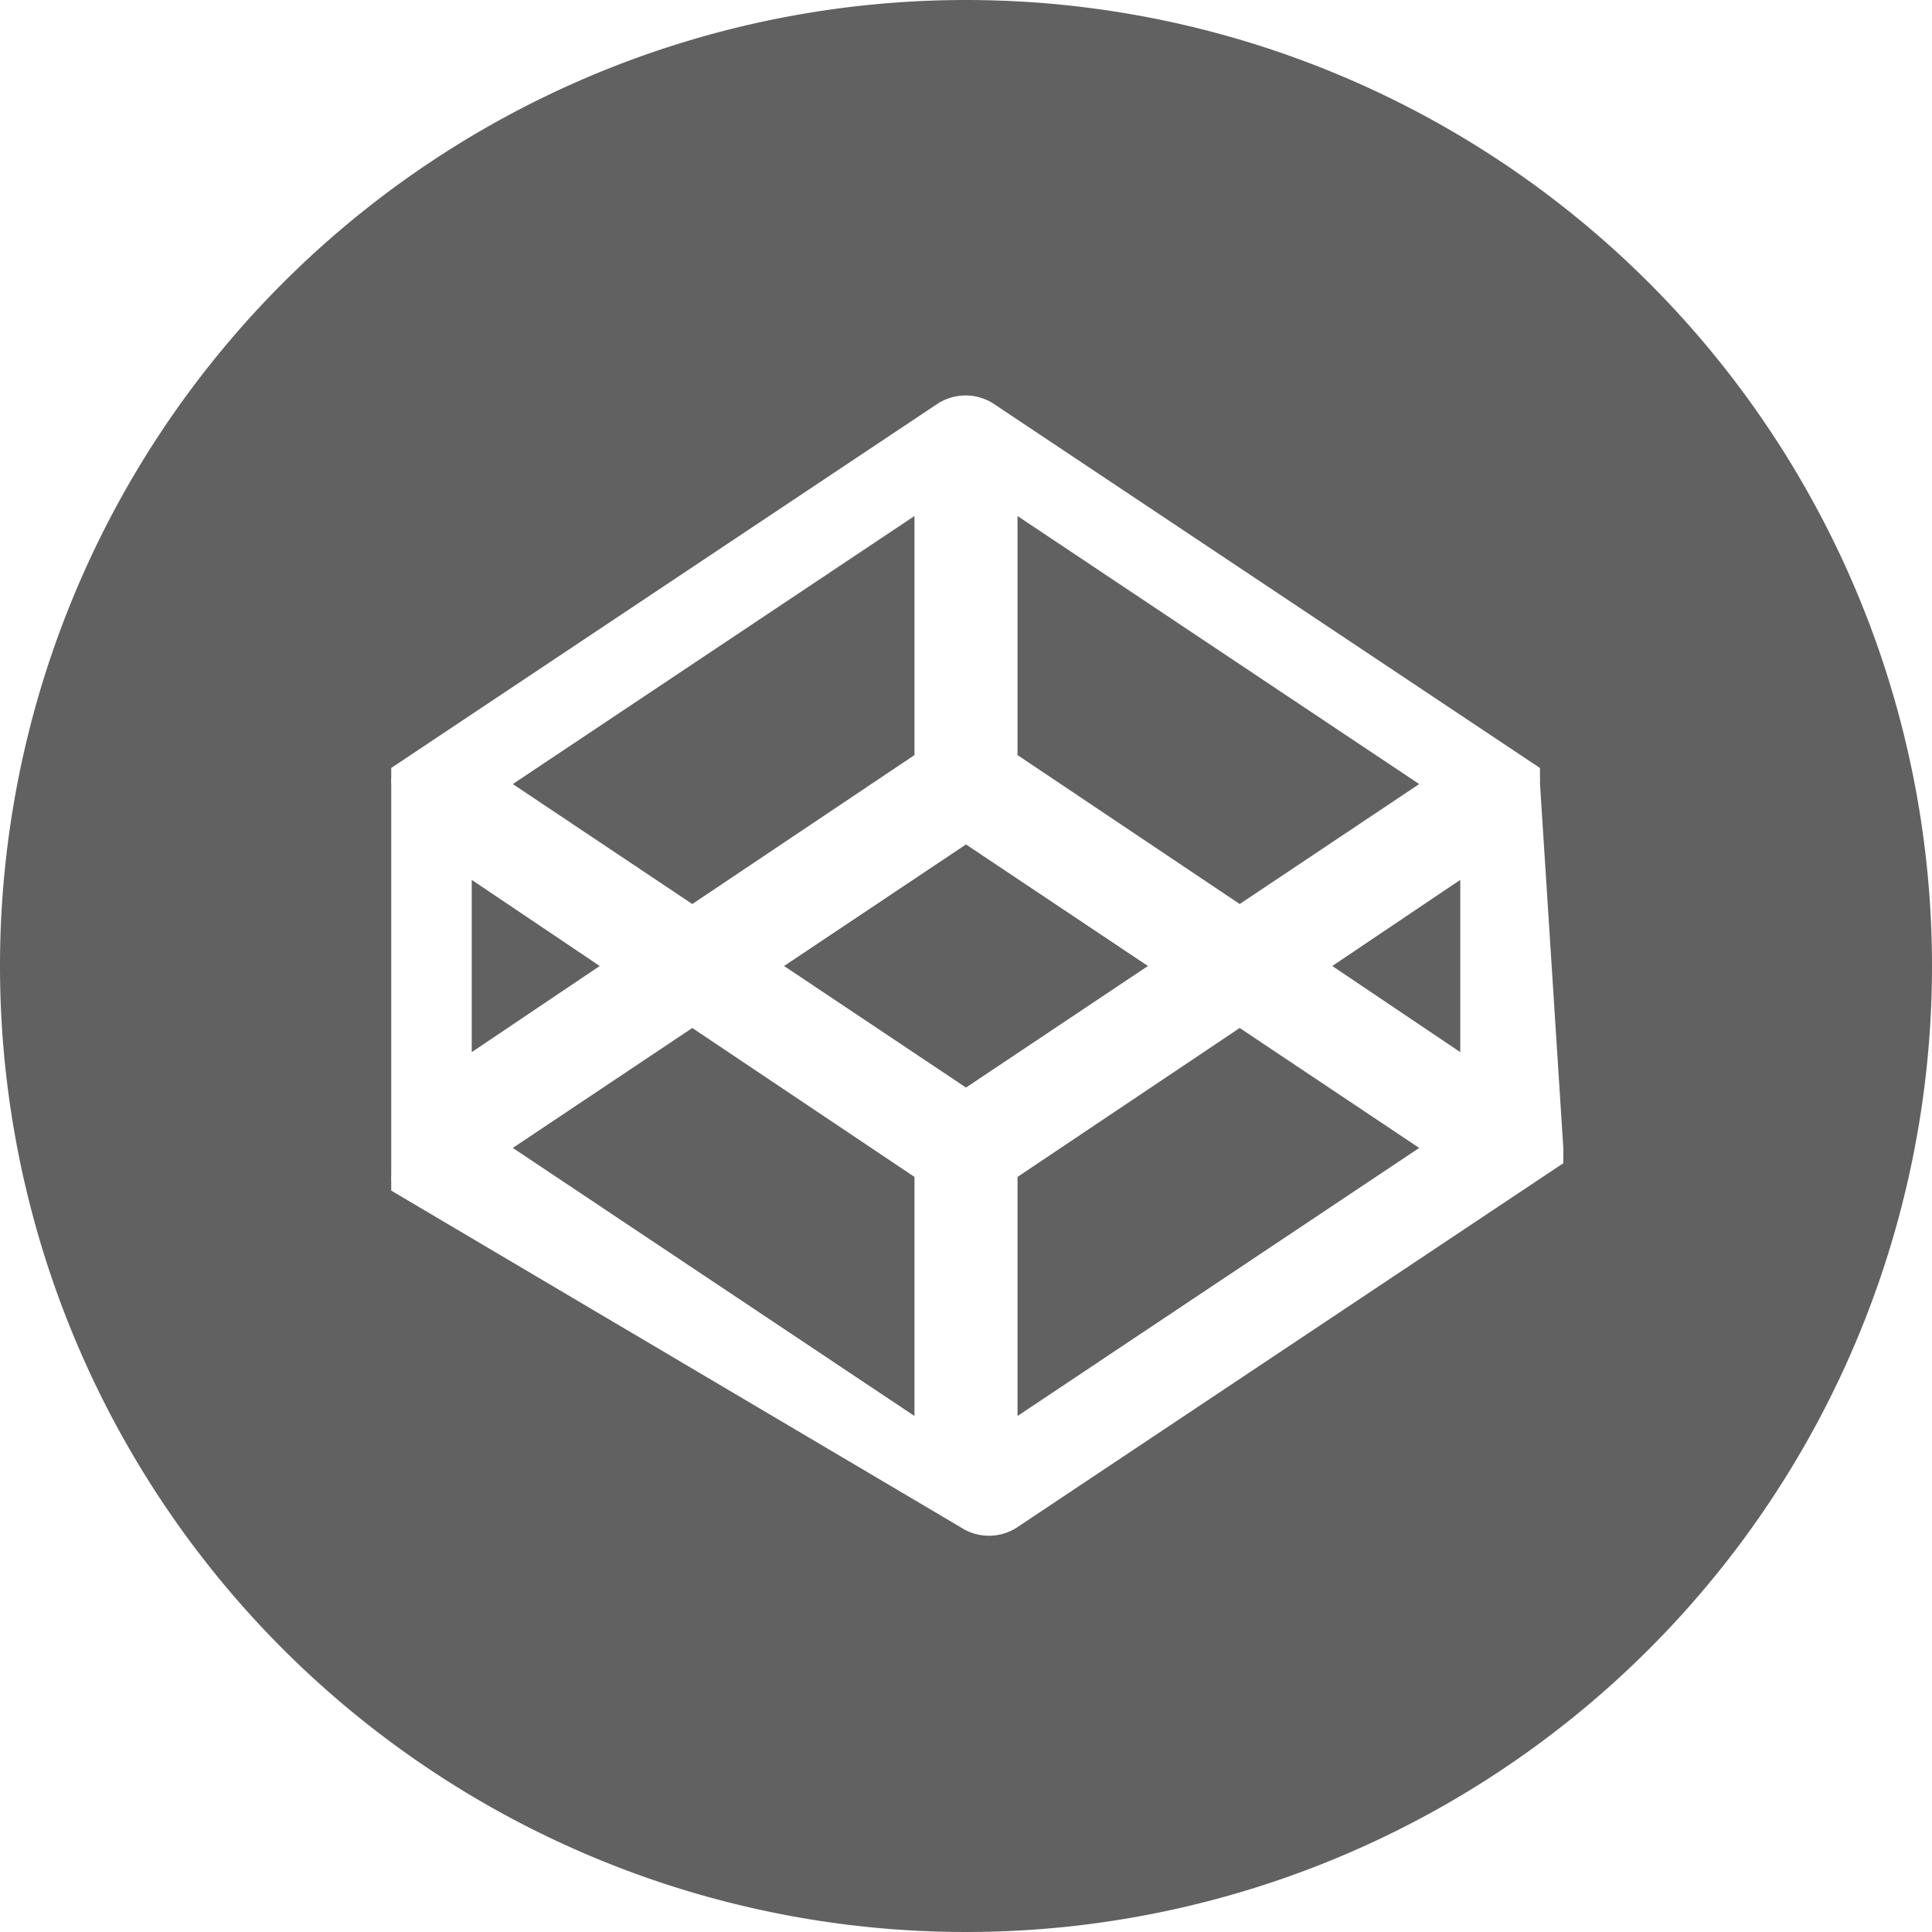 <svg xmlns="http://www.w3.org/2000/svg" width="24" height="24" viewBox="0 0 24 24"><title>global-link-codepen</title><polygon points="5.86 10.93 5.86 13.07 7.45 12 5.86 10.93" style="fill:#616161"/><polygon points="11.36 9.38 11.36 6.41 6.37 9.74 8.6 11.23 11.36 9.38" style="fill:#616161"/><polygon points="17.63 9.74 12.64 6.41 12.64 9.38 15.4 11.23 17.63 9.74" style="fill:#616161"/><polygon points="6.37 14.26 11.36 17.59 11.36 14.62 8.6 12.77 6.37 14.26" style="fill:#616161"/><polygon points="12.64 14.62 12.64 17.59 17.63 14.26 15.4 12.77 12.64 14.62" style="fill:#616161"/><polygon points="12 10.49 9.74 12 12 13.51 14.26 12 12 10.49" style="fill:#616161"/><path d="M12,0A12,12,0,1,0,24,12,12,12,0,0,0,12,0Zm7.42,14.26a.63.63,0,0,1,0,.08v.11l0,0v0l0,0,0,0,0,0,0,0,0,0,0,0,0,0,0,0h0l-6.78,4.52a.64.64,0,0,1-.71,0L4.86,14.79h0l0,0,0,0,0,0,0,0,0,0,0,0,0,0,0,0v0l0,0v-.11a.63.63,0,0,1,0-.08V9.74a.62.62,0,0,1,0-.08V9.54l0,0v0l0,0,0,0,0,0,0,0,0,0,0,0,0,0,0,0h0l6.78-4.52a.64.64,0,0,1,.71,0l6.78,4.52h0l0,0,0,0,0,0,0,0,0,0,0,0,0,0,0,0v0l0,0v.11a.62.62,0,0,1,0,.08Z" style="fill:#616161"/><polygon points="18.14 13.07 18.14 10.93 16.55 12 18.14 13.07" style="fill:#616161"/></svg>